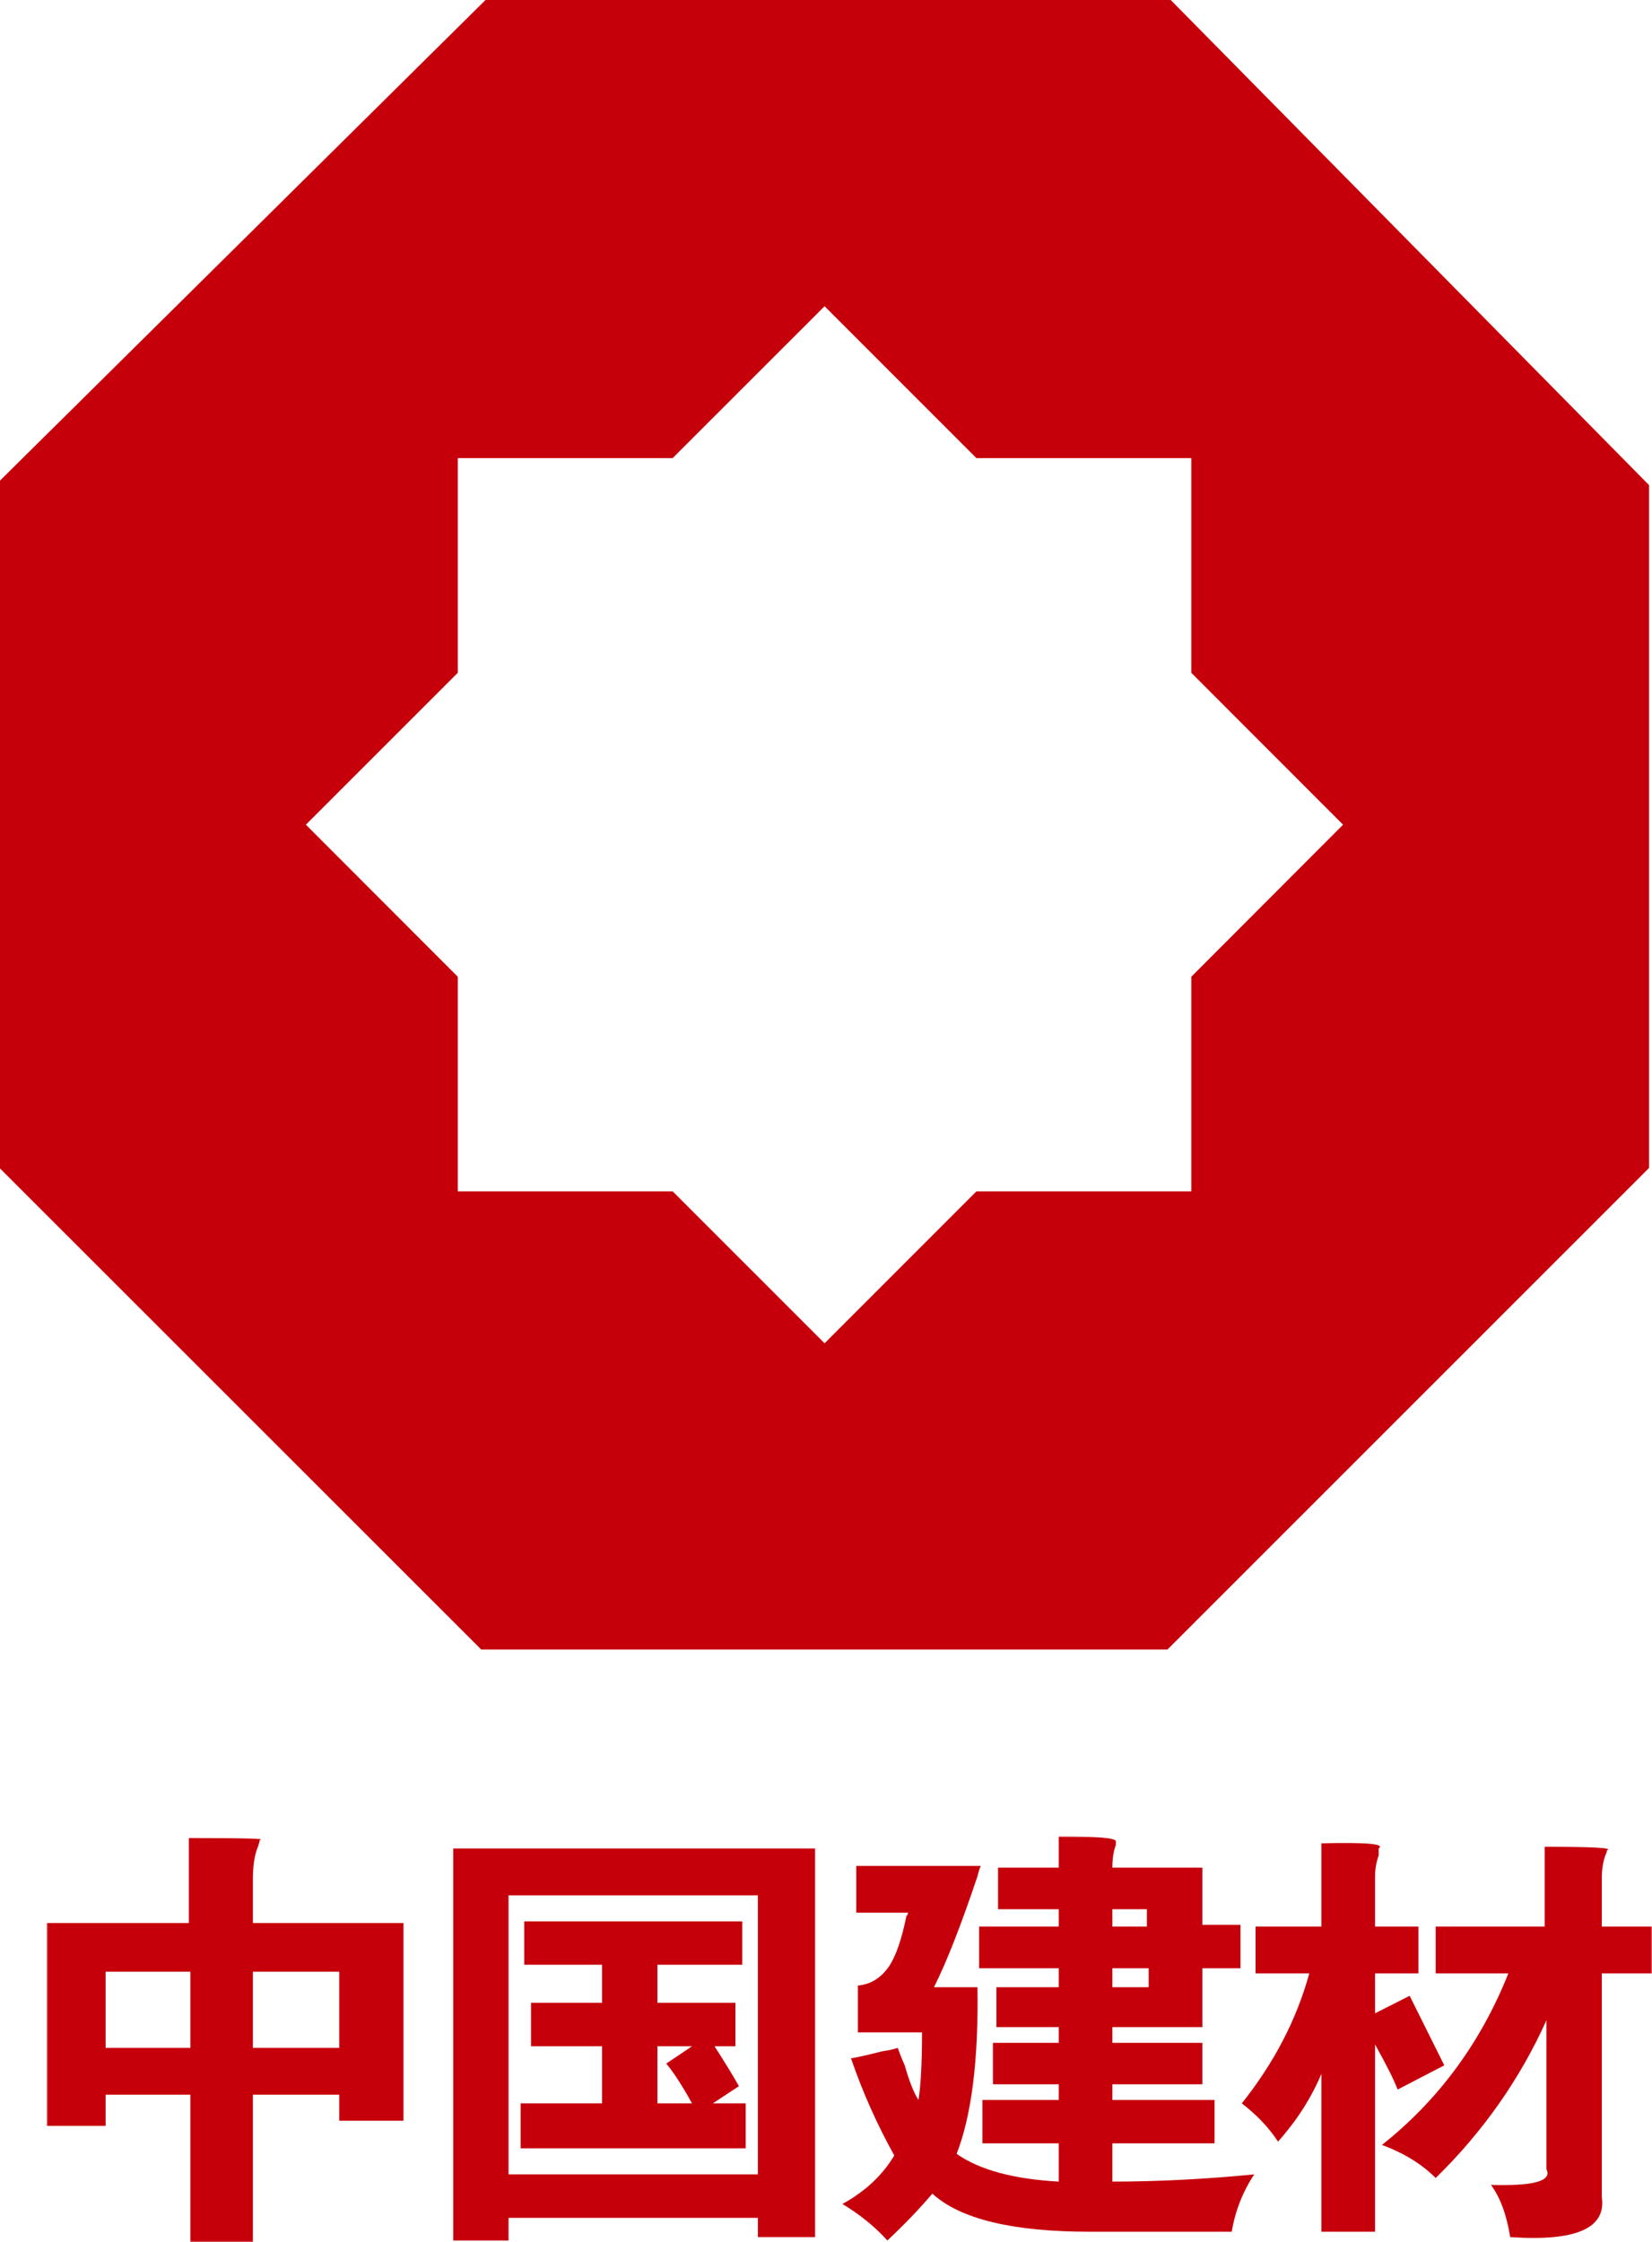 <?xml version="1.0" encoding="UTF-8"?>
<svg width="566px" height="768px" viewBox="0 0 566 768" version="1.1" xmlns="http://www.w3.org/2000/svg" xmlns:xlink="http://www.w3.org/1999/xlink">
    <title>中国建材集团有限公司@2x</title>
    <defs>
        <polygon id="path-1" points="0 0 550 0 550 139 0 139"></polygon>
    </defs>
    <g id="页面-1" stroke="none" stroke-width="1" fill="none" fill-rule="evenodd">
        <g id="63.中国建材集团有限公司" transform="translate(-229, 0)">
            <g id="中国建材集团有限公司" transform="translate(229, 0)">
                <path d="M166.339,0 L0,164.618 L0,400.229 L164.87,565 L399.993,565 L565,400.048 L565,166.175 L401.104,0 L166.339,0 Z M156.843,334.567 L104.804,282.482 L156.843,230.457 L156.843,156.924 L230.45,156.924 L282.51,104.899 L334.529,156.924 L408.157,156.924 L408.157,230.457 L460.152,282.482 L408.157,334.567 L408.157,408.08 L334.529,408.08 L282.51,460.113 L230.475,408.08 L156.843,408.08 L156.843,334.567 Z" id="Fill-1" fill="#C6000B"></path>
                <g id="编组" transform="translate(16, 629)">
                    <mask id="mask-2" fill="white">
                        <use xlink:href="#path-1"></use>
                    </mask>
                    <g id="Clip-3"></g>
                    <path d="M70.642,72.456 L100.23,72.456 L100.23,46.363 L70.642,46.363 L70.642,72.456 Z M20.19,72.456 L49.236,72.456 L49.236,46.363 L20.19,46.363 L20.19,72.456 Z M0,99.173 L0,29.695 L48.695,29.695 L48.695,0.587 C67.669,0.587 75.758,0.788 72.986,1.23 C72.986,1.6 72.781,2.391 72.376,3.577 C71.18,6.363 70.642,10.125 70.642,14.851 L70.642,29.695 L122.242,29.695 L122.242,97.408 L100.23,97.408 L100.23,88.493 L70.642,88.493 L70.642,139 L49.236,139 L49.236,88.493 L20.19,88.493 L20.19,99.173 L0,99.173 Z" id="Fill-2" fill="#C6000B" mask="url(#mask-2)"></path>
                    <path d="M212.266,77.839 L221.097,71.89 L209.244,71.89 L209.244,91.464 L221.097,91.464 C217.586,85.118 214.609,80.592 212.266,77.839 L212.266,77.839 Z M165.939,57.015 L190.274,57.015 L190.274,43.984 L163.615,43.984 L163.615,29.129 L238.314,29.129 L238.314,43.984 L209.244,43.984 L209.244,57.015 L235.971,57.015 L235.971,71.89 L228.805,71.89 C232.364,77.433 235.16,81.995 237.167,85.572 L228.219,91.464 L239.486,91.464 L239.486,106.882 L162.375,106.882 L162.375,91.464 L190.274,91.464 L190.274,71.89 L165.939,71.89 L165.939,57.015 Z M158.231,115.785 L243.655,115.785 L243.655,20.202 L158.231,20.202 L158.231,115.785 Z M139.28,138.438 L139.28,4.149 L263.259,4.149 L263.259,137.272 L243.655,137.272 L243.655,130.681 L158.231,130.681 L158.231,138.438 L139.28,138.438 Z" id="Fill-4" fill="#C6000B" mask="url(#mask-2)"></path>
                    <path d="M365.113,51.676 L377.555,51.676 L377.555,45.173 L365.113,45.173 L365.113,51.676 Z M365.113,30.901 L376.941,30.901 L376.941,24.964 L365.113,24.964 L365.113,30.901 Z M325.947,24.964 L325.947,10.72 L346.748,10.72 L346.748,0 C360.197,0 366.665,0.587 366.308,1.793 L366.308,2.99 C365.538,4.952 365.113,7.528 365.113,10.72 L395.96,10.72 L395.96,30.322 L409.008,30.322 L409.008,45.177 L395.96,45.177 L395.96,65.346 L365.113,65.346 L365.113,70.732 L395.96,70.732 L395.96,84.924 L365.113,84.924 L365.113,90.302 L400.129,90.302 L400.129,105.153 L365.113,105.153 L365.113,118.256 C380.905,118.256 397.131,117.4 413.719,115.784 C409.775,121.757 407.183,128.361 406.011,135.435 L357.361,135.435 C330.903,135.435 312.947,131.078 303.438,122.384 C299.064,127.545 293.973,132.85 288.026,138.437 C283.741,133.658 278.557,129.518 272.635,125.921 C280.523,121.564 286.381,116.042 290.39,109.305 C284.439,98.606 279.508,87.513 275.564,76.037 C277.927,75.676 281.49,74.836 286.201,73.642 C288.584,73.3 290.39,72.85 291.581,72.456 C291.991,73.642 292.733,75.676 293.973,78.437 C295.529,83.959 297.126,87.898 298.683,90.302 C299.446,85.571 299.899,77.838 299.899,67.151 L277.927,67.151 L277.927,51.102 C282.276,50.72 285.791,48.553 288.584,44.546 C290.975,40.969 292.933,35.245 294.538,27.355 C294.94,26.95 295.096,26.544 295.096,26.138 L277.369,26.138 L277.369,10.125 L320.021,10.125 C319.664,10.9 319.279,12.11 318.894,13.69 C313.308,30.322 308.369,42.954 304,51.676 L318.894,51.676 C319.279,76.632 316.867,95.648 311.752,108.755 C319.664,114.297 331.288,117.4 346.748,118.256 L346.748,105.153 L320.583,105.153 L320.583,90.302 L346.748,90.302 L346.748,84.924 L324.19,84.924 L324.19,70.732 L346.748,70.732 L346.748,65.346 L325.382,65.346 L325.382,51.676 L346.748,51.676 L346.748,45.177 L319.459,45.177 L319.459,30.901 L346.748,30.901 L346.748,24.964 L325.947,24.964 Z" id="Fill-5" fill="#C6000B" mask="url(#mask-2)"></path>
                    <path d="M500.788,46.938 L475.887,46.938 L475.887,30.897 L513.227,30.897 L513.227,3.574 C529.83,3.574 536.956,3.96 534.565,4.784 C534.565,5.202 534.384,5.732 533.999,6.544 C533.188,8.879 532.803,11.5 532.803,14.253 L532.803,30.897 L550,30.897 L550,46.938 L532.803,46.938 L532.803,123.559 C534.384,134.258 523.948,138.82 501.414,137.272 C500.202,129.712 498.036,123.731 494.814,119.383 C509.483,119.837 515.839,118.032 513.833,114.057 L513.833,63 C504.753,83.168 492.085,101.191 475.887,117.027 C471.129,112.264 465.05,108.506 457.474,105.705 C476.854,90.303 491.303,70.729 500.788,46.938 L500.788,46.938 Z M414.169,30.897 L436.722,30.897 L436.722,2.392 C452.138,2.019 458.67,2.573 456.351,4.149 L456.351,6.544 C455.54,8.879 455.111,11.307 455.111,13.691 L455.111,30.897 L469.981,30.897 L469.981,46.938 L455.111,46.938 L455.111,60.616 L466.964,54.611 C472.529,65.741 476.453,73.643 478.836,78.438 L462.839,86.734 C461.667,83.55 459.099,78.438 455.111,71.283 L455.111,135.436 L436.722,135.436 L436.722,81.372 C433.207,89.736 428.248,97.409 421.872,104.575 C418.767,99.78 414.614,95.456 409.458,91.464 C420.52,77.582 428.248,62.738 432.577,46.938 L414.169,46.938 L414.169,30.897 Z" id="Fill-6" fill="#C6000B" mask="url(#mask-2)"></path>
                </g>
            </g>
        </g>
    </g>
</svg>